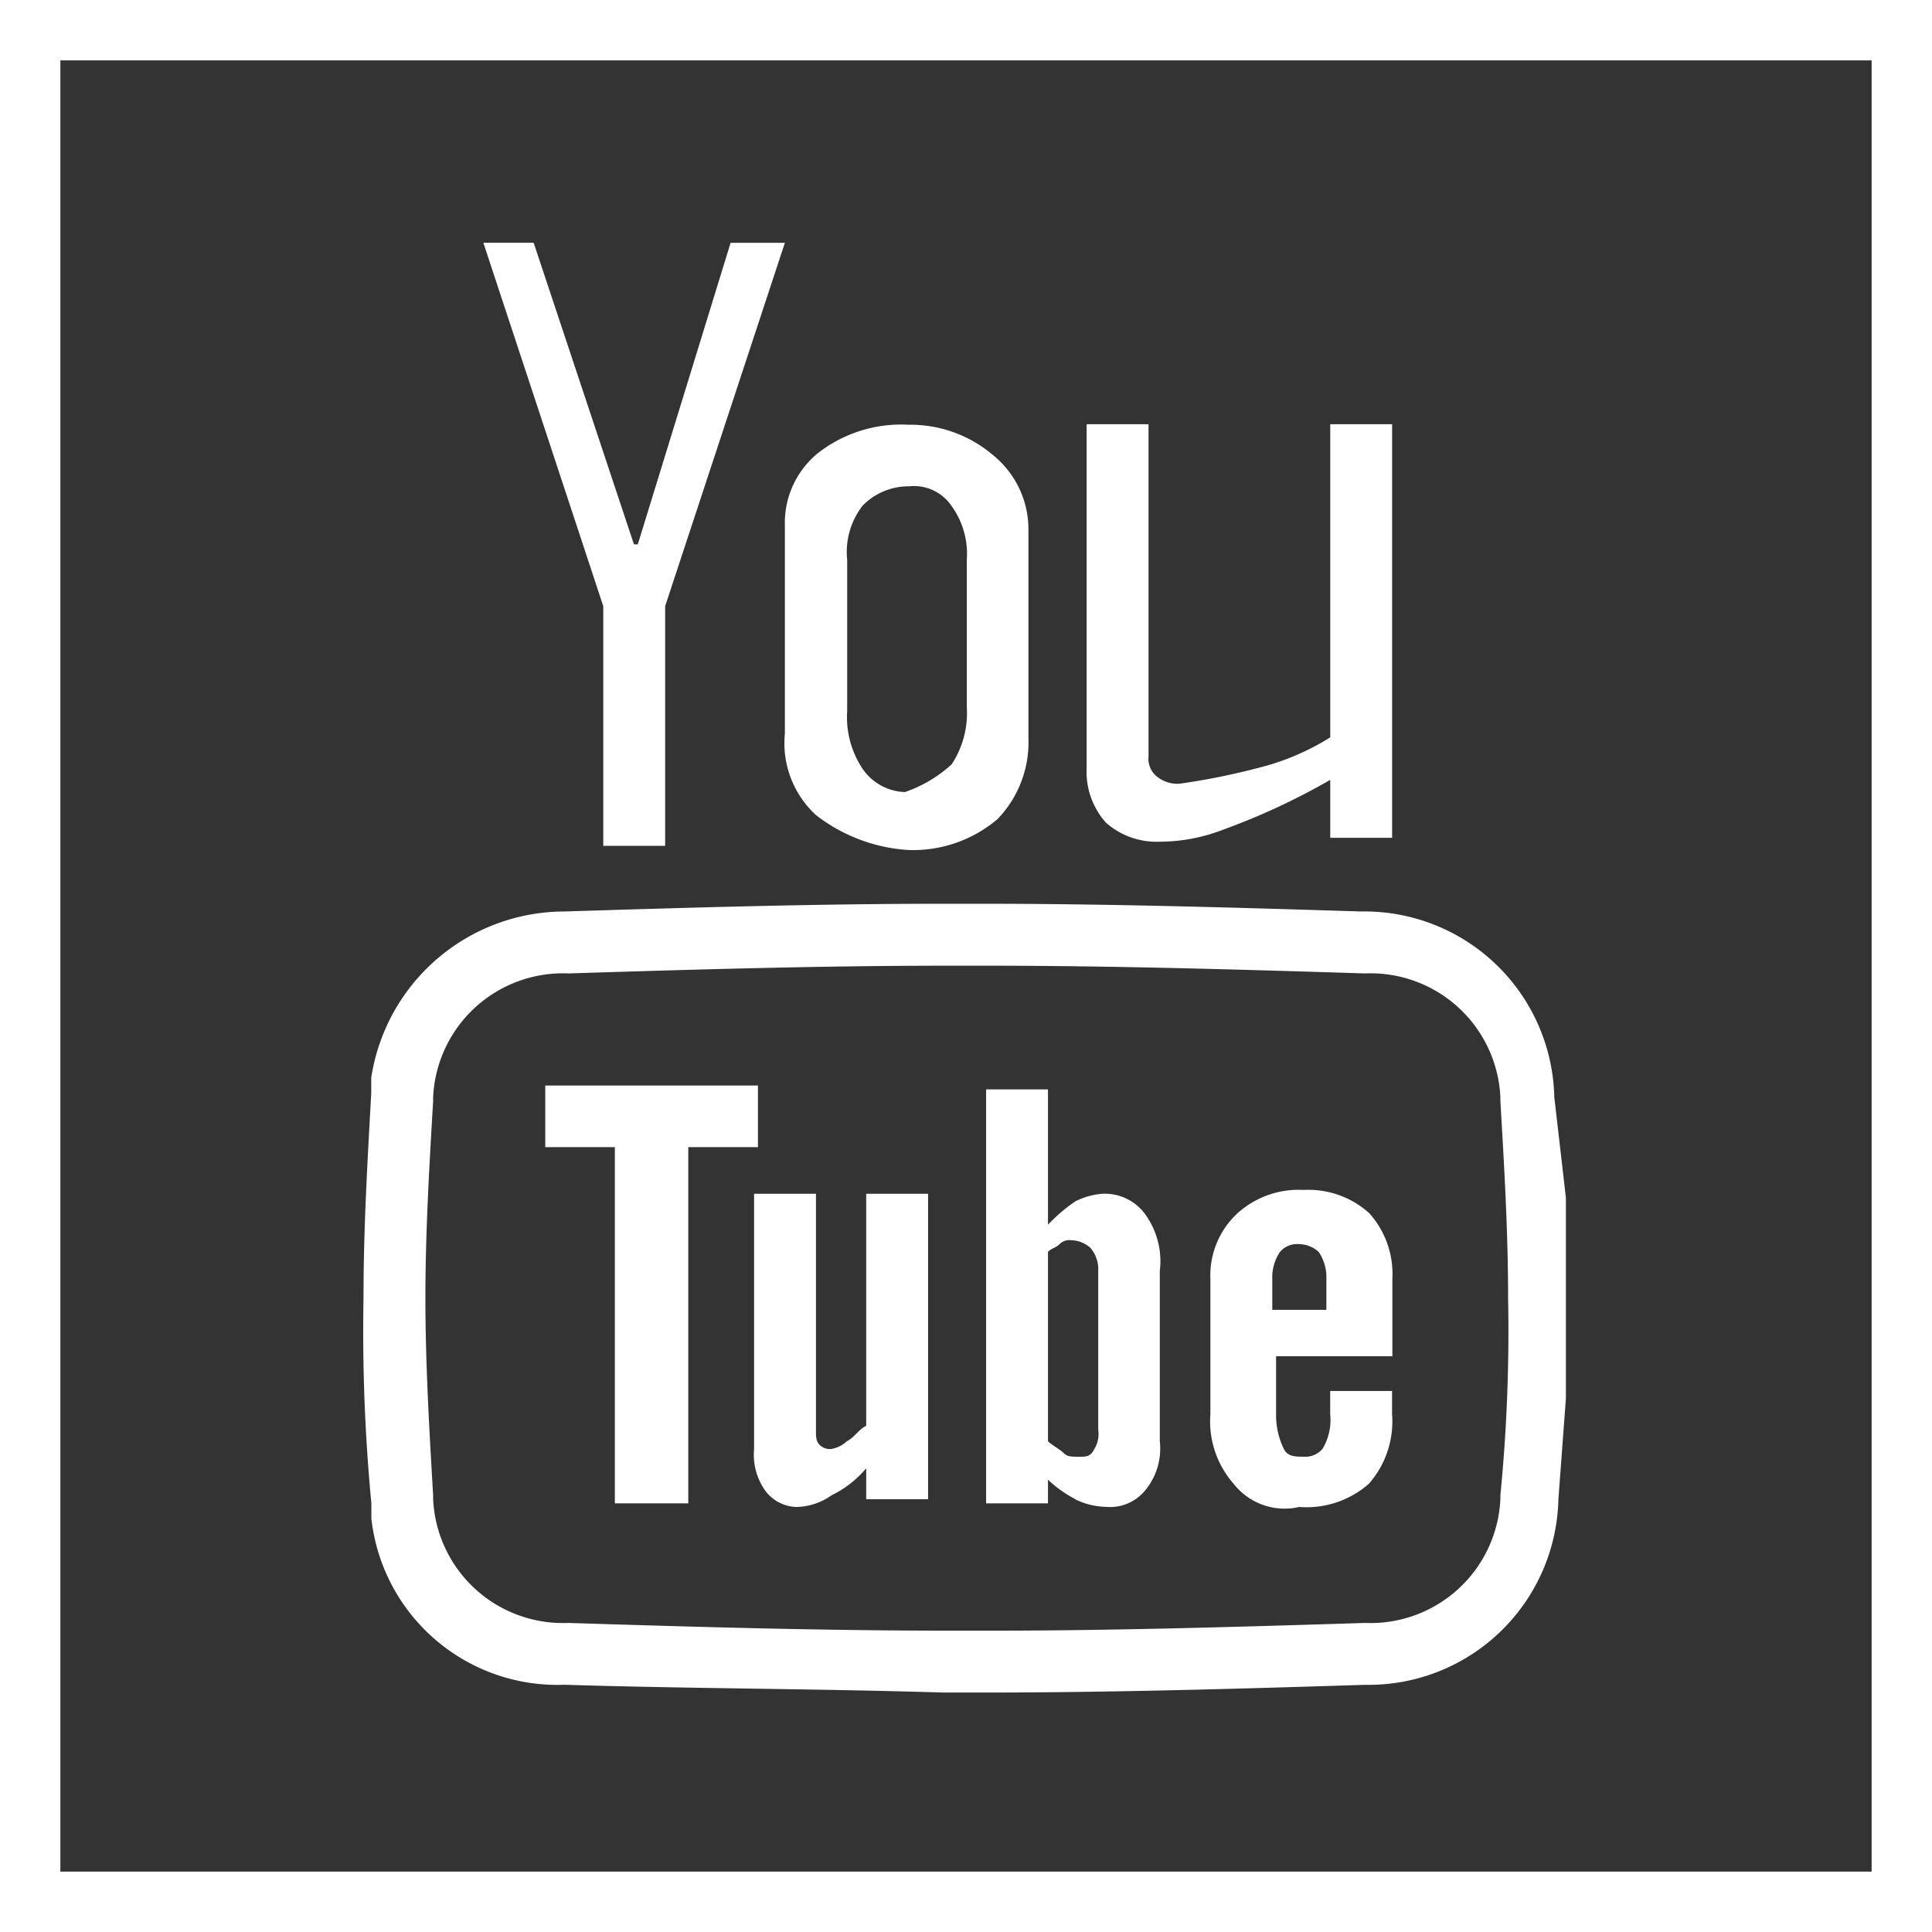 <svg xmlns="http://www.w3.org/2000/svg" viewBox="2282 10459 32 32">
  <rect x="2282" y="10459" width="32" height="32" fill="#333333" stroke="none"/>
  <defs>
    <style>
      .cls-1 {
        fill: #fff;
      }
    </style>
  </defs>
  <g id="youtube" transform="translate(2282 10459)">
    <g id="g3163">
      <path id="path3165" class="cls-1" d="M9.992-11.59v-3.97L8.006-21.579h.833L10.5-16.584h.064l1.537-4.994H13L11.017-15.56v3.97H9.992Z" transform="translate(0 25.6)"/>
      <path id="path3167" class="cls-1" d="M13.515-12.1h0A1.613,1.613,0,0,1,13-13.447V-16.9a1.487,1.487,0,0,1,.576-1.217,2.246,2.246,0,0,1,1.473-.448,2.111,2.111,0,0,1,1.409.512,1.577,1.577,0,0,1,.576,1.217v3.458a1.834,1.834,0,0,1-.512,1.345,2.162,2.162,0,0,1-1.473.512h0A2.774,2.774,0,0,1,13.515-12.1Zm2.242-.832a1.543,1.543,0,0,0,.256-.96v-2.433a1.355,1.355,0,0,0-.256-.9.751.751,0,0,0-.7-.32,1.061,1.061,0,0,0-.769.32,1.252,1.252,0,0,0-.256.9v2.5a1.543,1.543,0,0,0,.256.96h0a.885.885,0,0,0,.7.384h0A2.215,2.215,0,0,0,15.756-12.934Z" transform="translate(0 25.6)"/>
      <path id="path3169" class="cls-1" d="M18.318-11.974a1.266,1.266,0,0,1-.32-.9v-5.7h1.025v5.507a.376.376,0,0,0,.128.32.542.542,0,0,0,.384.128,11.313,11.313,0,0,0,1.281-.256,4.094,4.094,0,0,0,1.217-.512v-5.187h1.025v6.851H22.033v-.96a11.235,11.235,0,0,1-1.793.832,2.9,2.9,0,0,1-1.025.192A1.267,1.267,0,0,1,18.318-11.974Z" transform="translate(0 25.6)"/>
      <path id="path3171" class="cls-1" d="M9.351,2.305a3.1,3.1,0,0,1-3.2-2.753V-.7A30.057,30.057,0,0,1,6.021-4.1c0-1.153.064-2.241.128-3.394v-.256a3.244,3.244,0,0,1,3.2-2.753c2.05-.064,4.163-.128,6.277-.128h.641c2.114,0,4.227.064,6.277.128a3.145,3.145,0,0,1,3.2,3.074l.192,1.665v3.33L25.812-.768a3.145,3.145,0,0,1-3.2,3.074c-2.05.064-4.163.128-6.341.128h-.641C13.515,2.369,11.4,2.369,9.351,2.305ZM22.61,1.281A2.153,2.153,0,0,0,24.851-.768V-.832A27.838,27.838,0,0,0,24.979-4.1c0-1.089-.064-2.177-.128-3.266v-.064A2.153,2.153,0,0,0,22.61-9.477c-2.05-.064-4.163-.128-6.277-.128h-.641c-2.114,0-4.227.064-6.277.128A2.153,2.153,0,0,0,7.174-7.428v.064C7.11-6.275,7.046-5.187,7.046-4.1s.064,2.177.128,3.266v.064A2.153,2.153,0,0,0,9.415,1.281c2.05.064,4.163.128,6.341.128H16.4C18.446,1.409,20.56,1.345,22.61,1.281Z" transform="translate(0 25.6)"/>
      <path id="path3173" class="cls-1" d="M20.432-1.025a1.565,1.565,0,0,1-.384-1.153V-4.418A1.4,1.4,0,0,1,20.5-5.507a1.507,1.507,0,0,1,1.089-.384,1.507,1.507,0,0,1,1.089.384,1.506,1.506,0,0,1,.384,1.089v1.281H21.136v.96a1.278,1.278,0,0,0,.128.576c.064.128.192.128.32.128a.376.376,0,0,0,.32-.128.922.922,0,0,0,.128-.576v-.384h1.025v.384a1.565,1.565,0,0,1-.384,1.153,1.566,1.566,0,0,1-1.153.384A1.072,1.072,0,0,1,20.432-1.025ZM12.682-.9a1.03,1.03,0,0,1-.192-.7V-5.827h1.025v3.906c0,.128,0,.192.064.256a.235.235,0,0,0,.192.064.486.486,0,0,0,.256-.128c.128-.064.192-.192.32-.256h0V-5.827h1.025V-.768H14.347v-.512a1.766,1.766,0,0,1-.576.448,1.033,1.033,0,0,1-.576.192A.666.666,0,0,1,12.682-.9Zm5.124.128a1.946,1.946,0,0,1-.448-.32V-.7H16.333V-7.556h1.025v2.241a2.785,2.785,0,0,1,.448-.384,1.188,1.188,0,0,1,.448-.128.827.827,0,0,1,.7.32,1.329,1.329,0,0,1,.256.96v2.817a1.086,1.086,0,0,1-.256.832.753.753,0,0,1-.641.256A1.207,1.207,0,0,1,17.806-.768ZM10.184-.7V-6.6H9.031V-7.62h3.523V-6.6H11.4V-.7H10.184Zm7.942-.9a.48.48,0,0,0,.064-.32h0V-4.546a.541.541,0,0,0-.128-.384.489.489,0,0,0-.32-.128.235.235,0,0,0-.192.064c-.064.064-.128.064-.192.128v3.138c.064.064.192.128.256.192s.128.064.256.064S18.062-1.473,18.126-1.6Zm3.843-2.305v-.512a.746.746,0,0,0-.128-.448.489.489,0,0,0-.32-.128.376.376,0,0,0-.32.128.746.746,0,0,0-.128.448h0v.512Z" transform="translate(0 25.6)"/>
    </g>
    <path id="Path_212" data-name="Path 212" class="cls-1" d="M32,32H0V0H32ZM31,1H1V31H31Z"/>
  </g>
</svg>
